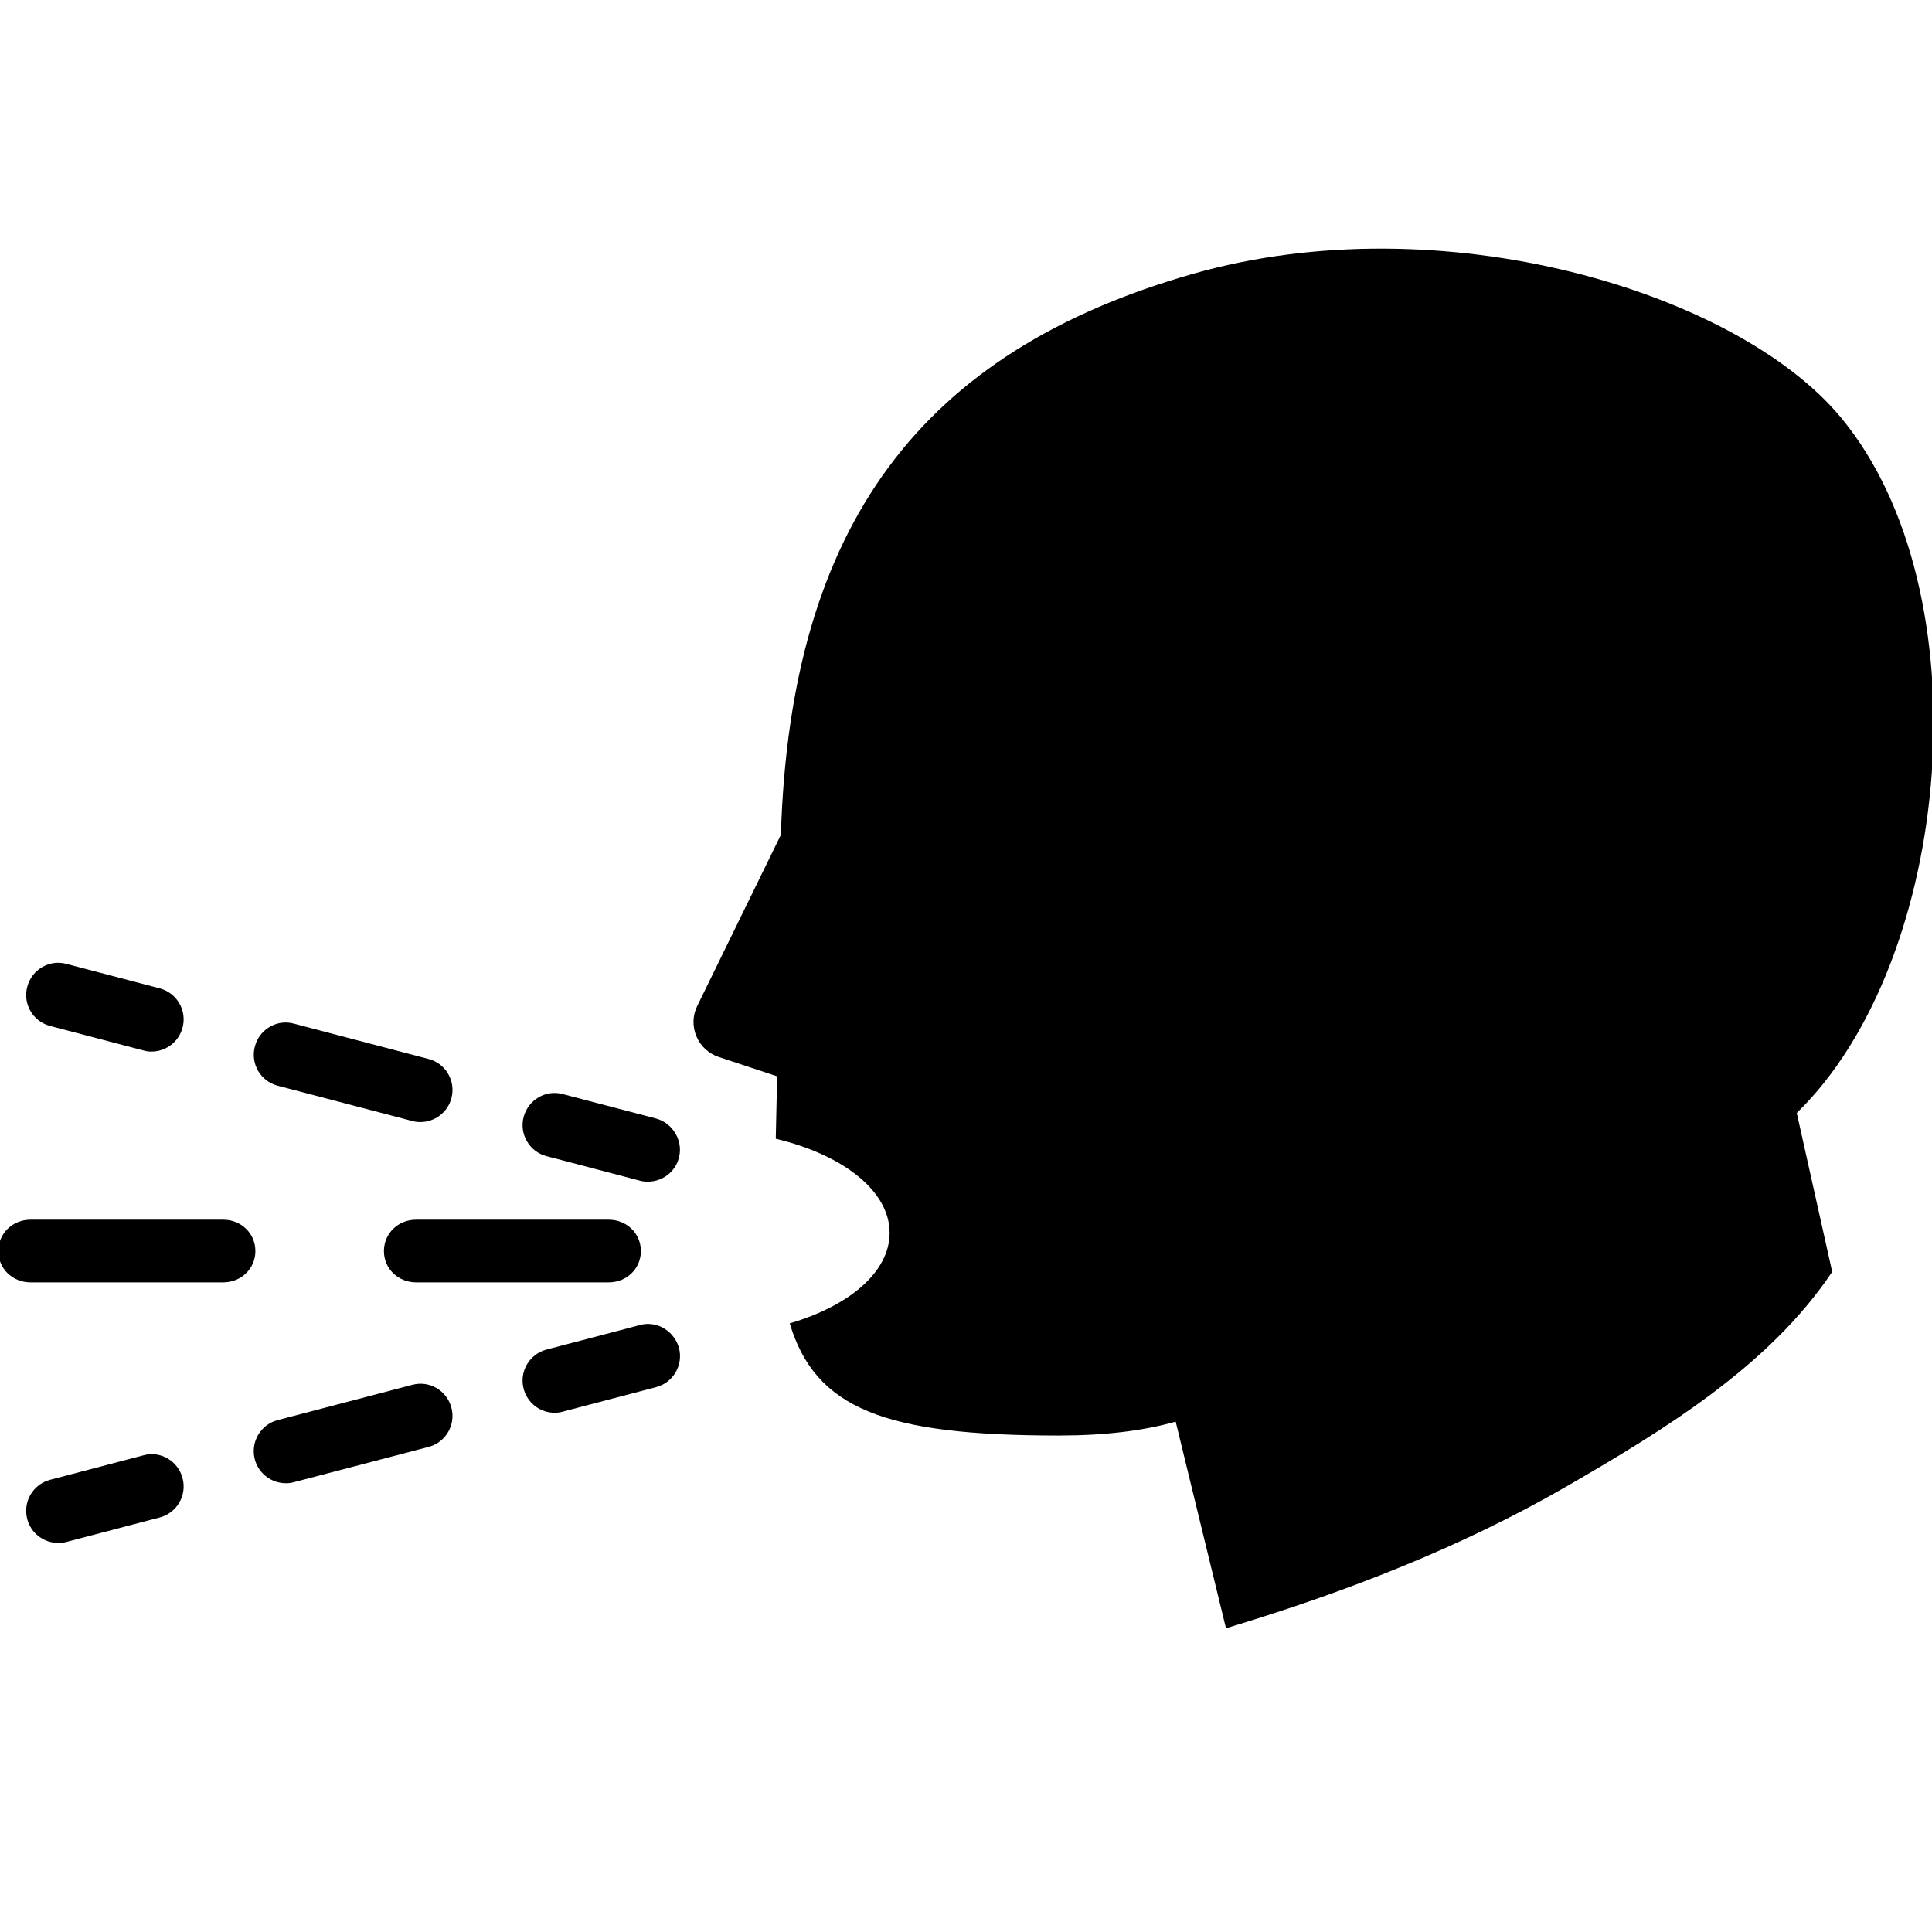 <?xml version="1.0" encoding="utf-8"?>
<!-- Generator: Adobe Illustrator 17.0.0, SVG Export Plug-In . SVG Version: 6.00 Build 0)  -->
<!DOCTYPE svg PUBLIC "-//W3C//DTD SVG 1.1//EN" "http://www.w3.org/Graphics/SVG/1.1/DTD/svg11.dtd">
<svg version="1.1" id="Layer_1" xmlns="http://www.w3.org/2000/svg" xmlns:xlink="http://www.w3.org/1999/xlink" x="0px" y="0px"
	 width="32px" height="32px" viewBox="0 0 32 32" enable-background="new 0 0 32 32" xml:space="preserve">
<g>
	<path d="M29.76,18.434c2.592-2.516,3.129-8.644,0.726-11.525c-1.731-2.079-6.604-3.549-10.728-2.373
		c-4.494,1.282-6.668,4.154-6.824,9.291l-1.386,2.836c-0.078,0.157-0.081,0.34-0.013,0.502c0.067,0.162,0.203,0.287,0.37,0.342
		l0.967,0.32c-0.009,0.366-0.017,0.709-0.023,1.034c1.111,0.265,1.886,0.862,1.886,1.559c0,0.649-0.67,1.211-1.655,1.499
		c0.428,1.417,1.572,1.858,4.455,1.858c0.767,0,1.397-0.078,1.938-0.23l0.833,3.422c1.962-0.591,3.885-1.333,5.658-2.359
		c1.587-0.919,3.34-1.983,4.383-3.545L29.76,18.434L29.76,18.434z"/>
	<path d="M10.866,18.526l-1.543-0.404c-0.283-0.079-0.575,0.095-0.65,0.379c-0.075,0.284,0.096,0.575,0.379,0.649l0.273,0.071
		l1.271,0.334c0.044,0.013,0.09,0.017,0.135,0.017c0.236,0,0.452-0.156,0.514-0.396c0.043-0.16,0.004-0.322-0.086-0.446
		C11.09,18.635,10.99,18.56,10.866,18.526z"/>
	<path d="M4.6,17.983l2.227,0.584c0.045,0.013,0.091,0.018,0.135,0.018c0.236,0,0.452-0.158,0.515-0.396
		c0.075-0.286-0.095-0.575-0.379-0.649L4.87,16.955c-0.284-0.079-0.575,0.095-0.649,0.379C4.146,17.618,4.315,17.909,4.6,17.983z"/>
	<path d="M0.83,16.993l1.544,0.405c0.045,0.014,0.091,0.019,0.136,0.019c0.236,0,0.451-0.158,0.514-0.398
		c0.075-0.283-0.095-0.574-0.379-0.649l-1.544-0.405c-0.283-0.078-0.577,0.096-0.65,0.38C0.376,16.629,0.545,16.918,0.83,16.993z"/>
	<path d="M2.374,24.105L0.83,24.51c-0.285,0.075-0.454,0.365-0.379,0.65c0.062,0.238,0.278,0.396,0.514,0.396
		c0.045,0,0.091-0.004,0.136-0.017l1.544-0.405c0.284-0.074,0.454-0.365,0.379-0.649C2.95,24.198,2.657,24.025,2.374,24.105z"/>
	<path d="M6.827,22.938l-2.226,0.583c-0.285,0.073-0.455,0.364-0.381,0.65c0.063,0.238,0.279,0.396,0.515,0.396
		c0.045,0,0.089-0.005,0.135-0.018l2.227-0.583c0.285-0.074,0.455-0.365,0.38-0.649C7.402,23.031,7.111,22.86,6.827,22.938z"/>
	<path d="M11.124,22.105c-0.129-0.142-0.329-0.212-0.527-0.158l-0.202,0.054l-1.343,0.352c-0.284,0.075-0.454,0.366-0.379,0.649
		c0.062,0.24,0.278,0.398,0.514,0.398c0.044,0,0.09-0.005,0.136-0.019l1.543-0.405c0.285-0.075,0.454-0.366,0.38-0.649
		C11.223,22.242,11.18,22.168,11.124,22.105z"/>
	<path d="M3.698,20.202H0.505c-0.294,0-0.533,0.225-0.533,0.52c0,0.293,0.238,0.518,0.533,0.518h3.192
		c0.294,0,0.533-0.225,0.533-0.518C4.23,20.427,3.992,20.202,3.698,20.202z"/>
	<path d="M6.359,20.722c0,0.293,0.238,0.518,0.532,0.518h1.921h1.271c0.294,0,0.532-0.225,0.532-0.518
		c0-0.295-0.238-0.52-0.532-0.52H8.442H6.891C6.597,20.202,6.359,20.427,6.359,20.722z"/>
</g>
</svg>
